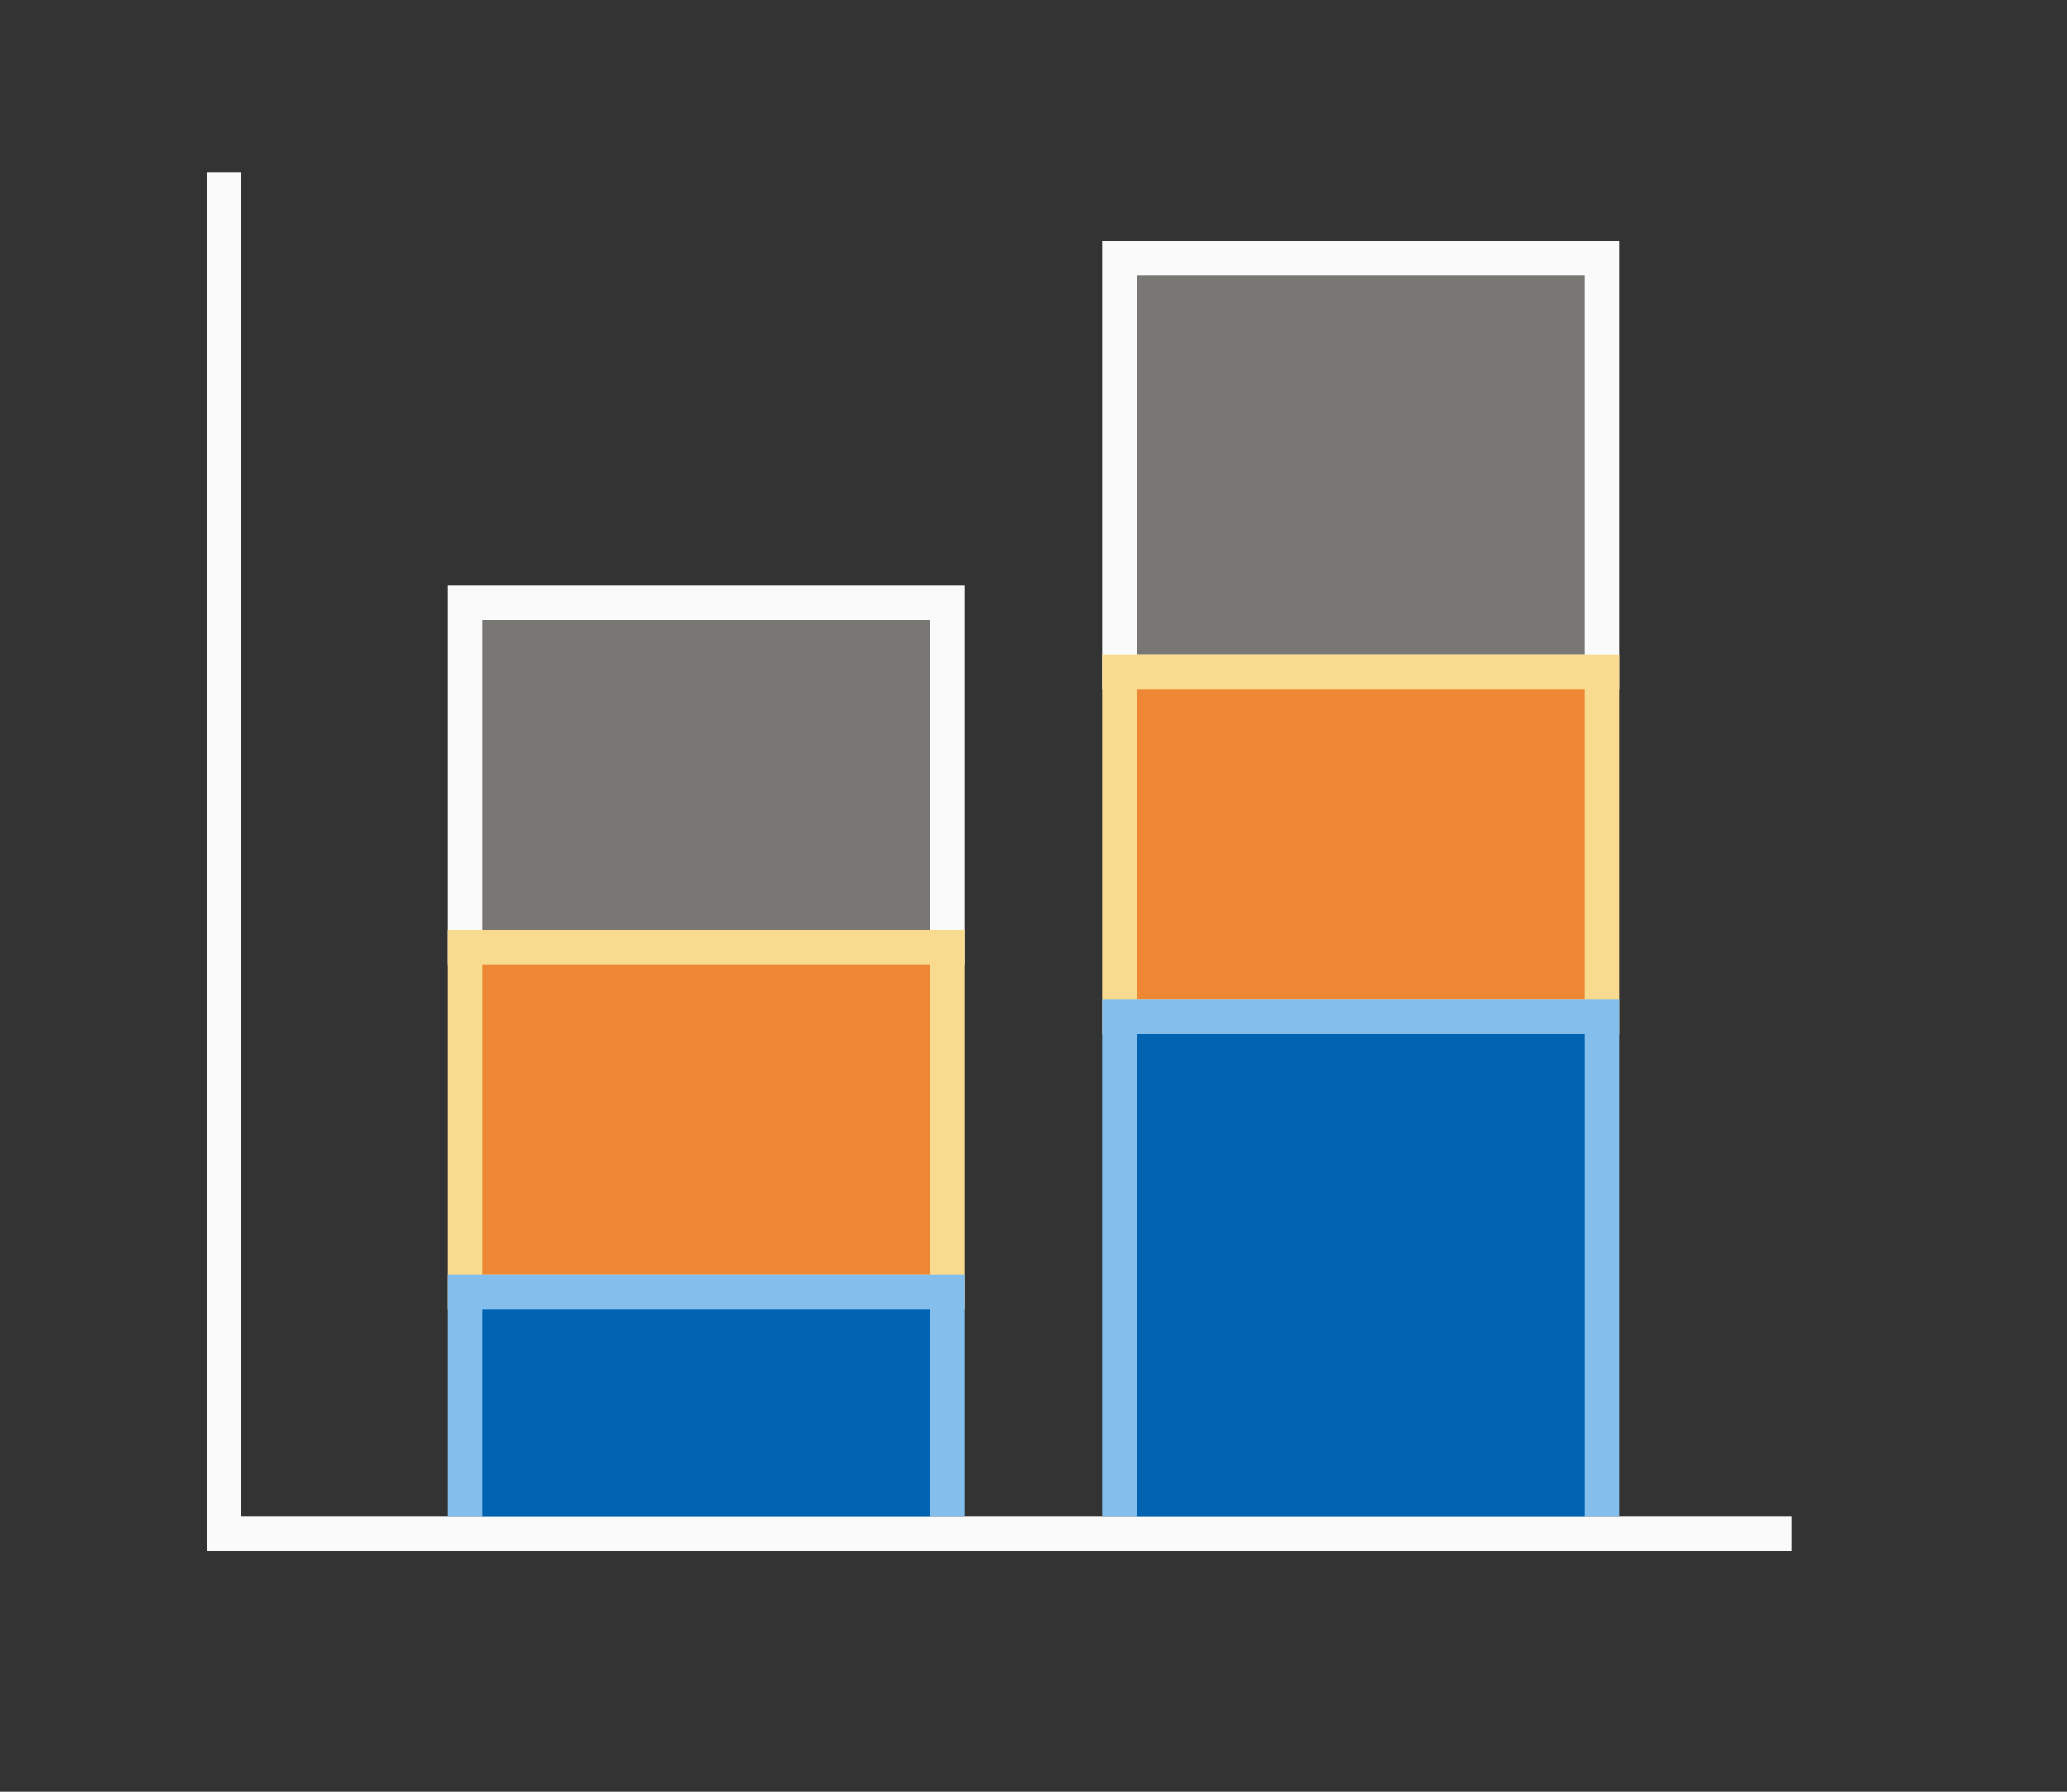 <svg height="52" viewBox="0 0 60 52" width="60" xmlns="http://www.w3.org/2000/svg"><rect x="0" y="0" width="60" height="52" fill="#333333" stroke="none"/><g fill="#fafafa"><path d="m13 17h15v11h-15z" stroke-width=".707"/><path d="m7 44h45v1h-45z"/><path d="m6 5h1v40h-1z"/></g><path d="m14 18h13v9h-13z" fill="#797774" stroke-width=".556"/><path d="m13 27h15v11h-15z" fill="#f8db8f" stroke-width=".878"/><path d="m14 28h13v9h-13z" fill="#ed8733" stroke-width=".707"/><path d="m13 37h15v7h-15z" fill="#83beec"/><path d="m14 38h13v6h-13z" fill="#0063b1" stroke-width=".793"/><path d="m32 7h15v13h-15z" fill="#fafafa" stroke-width=".707"/><path d="m33 8h13v11h-13z" fill="#797774" stroke-width=".556"/><path d="m32 19h15v11h-15z" fill="#f8db8f" stroke-width=".878"/><path d="m33 20h13v9h-13z" fill="#ed8733" stroke-width=".707"/><path d="m32 29h15v15h-15z" fill="#83beec"/><path d="m33 30h13v14h-13z" fill="#0063b1" stroke-width=".793"/></svg>